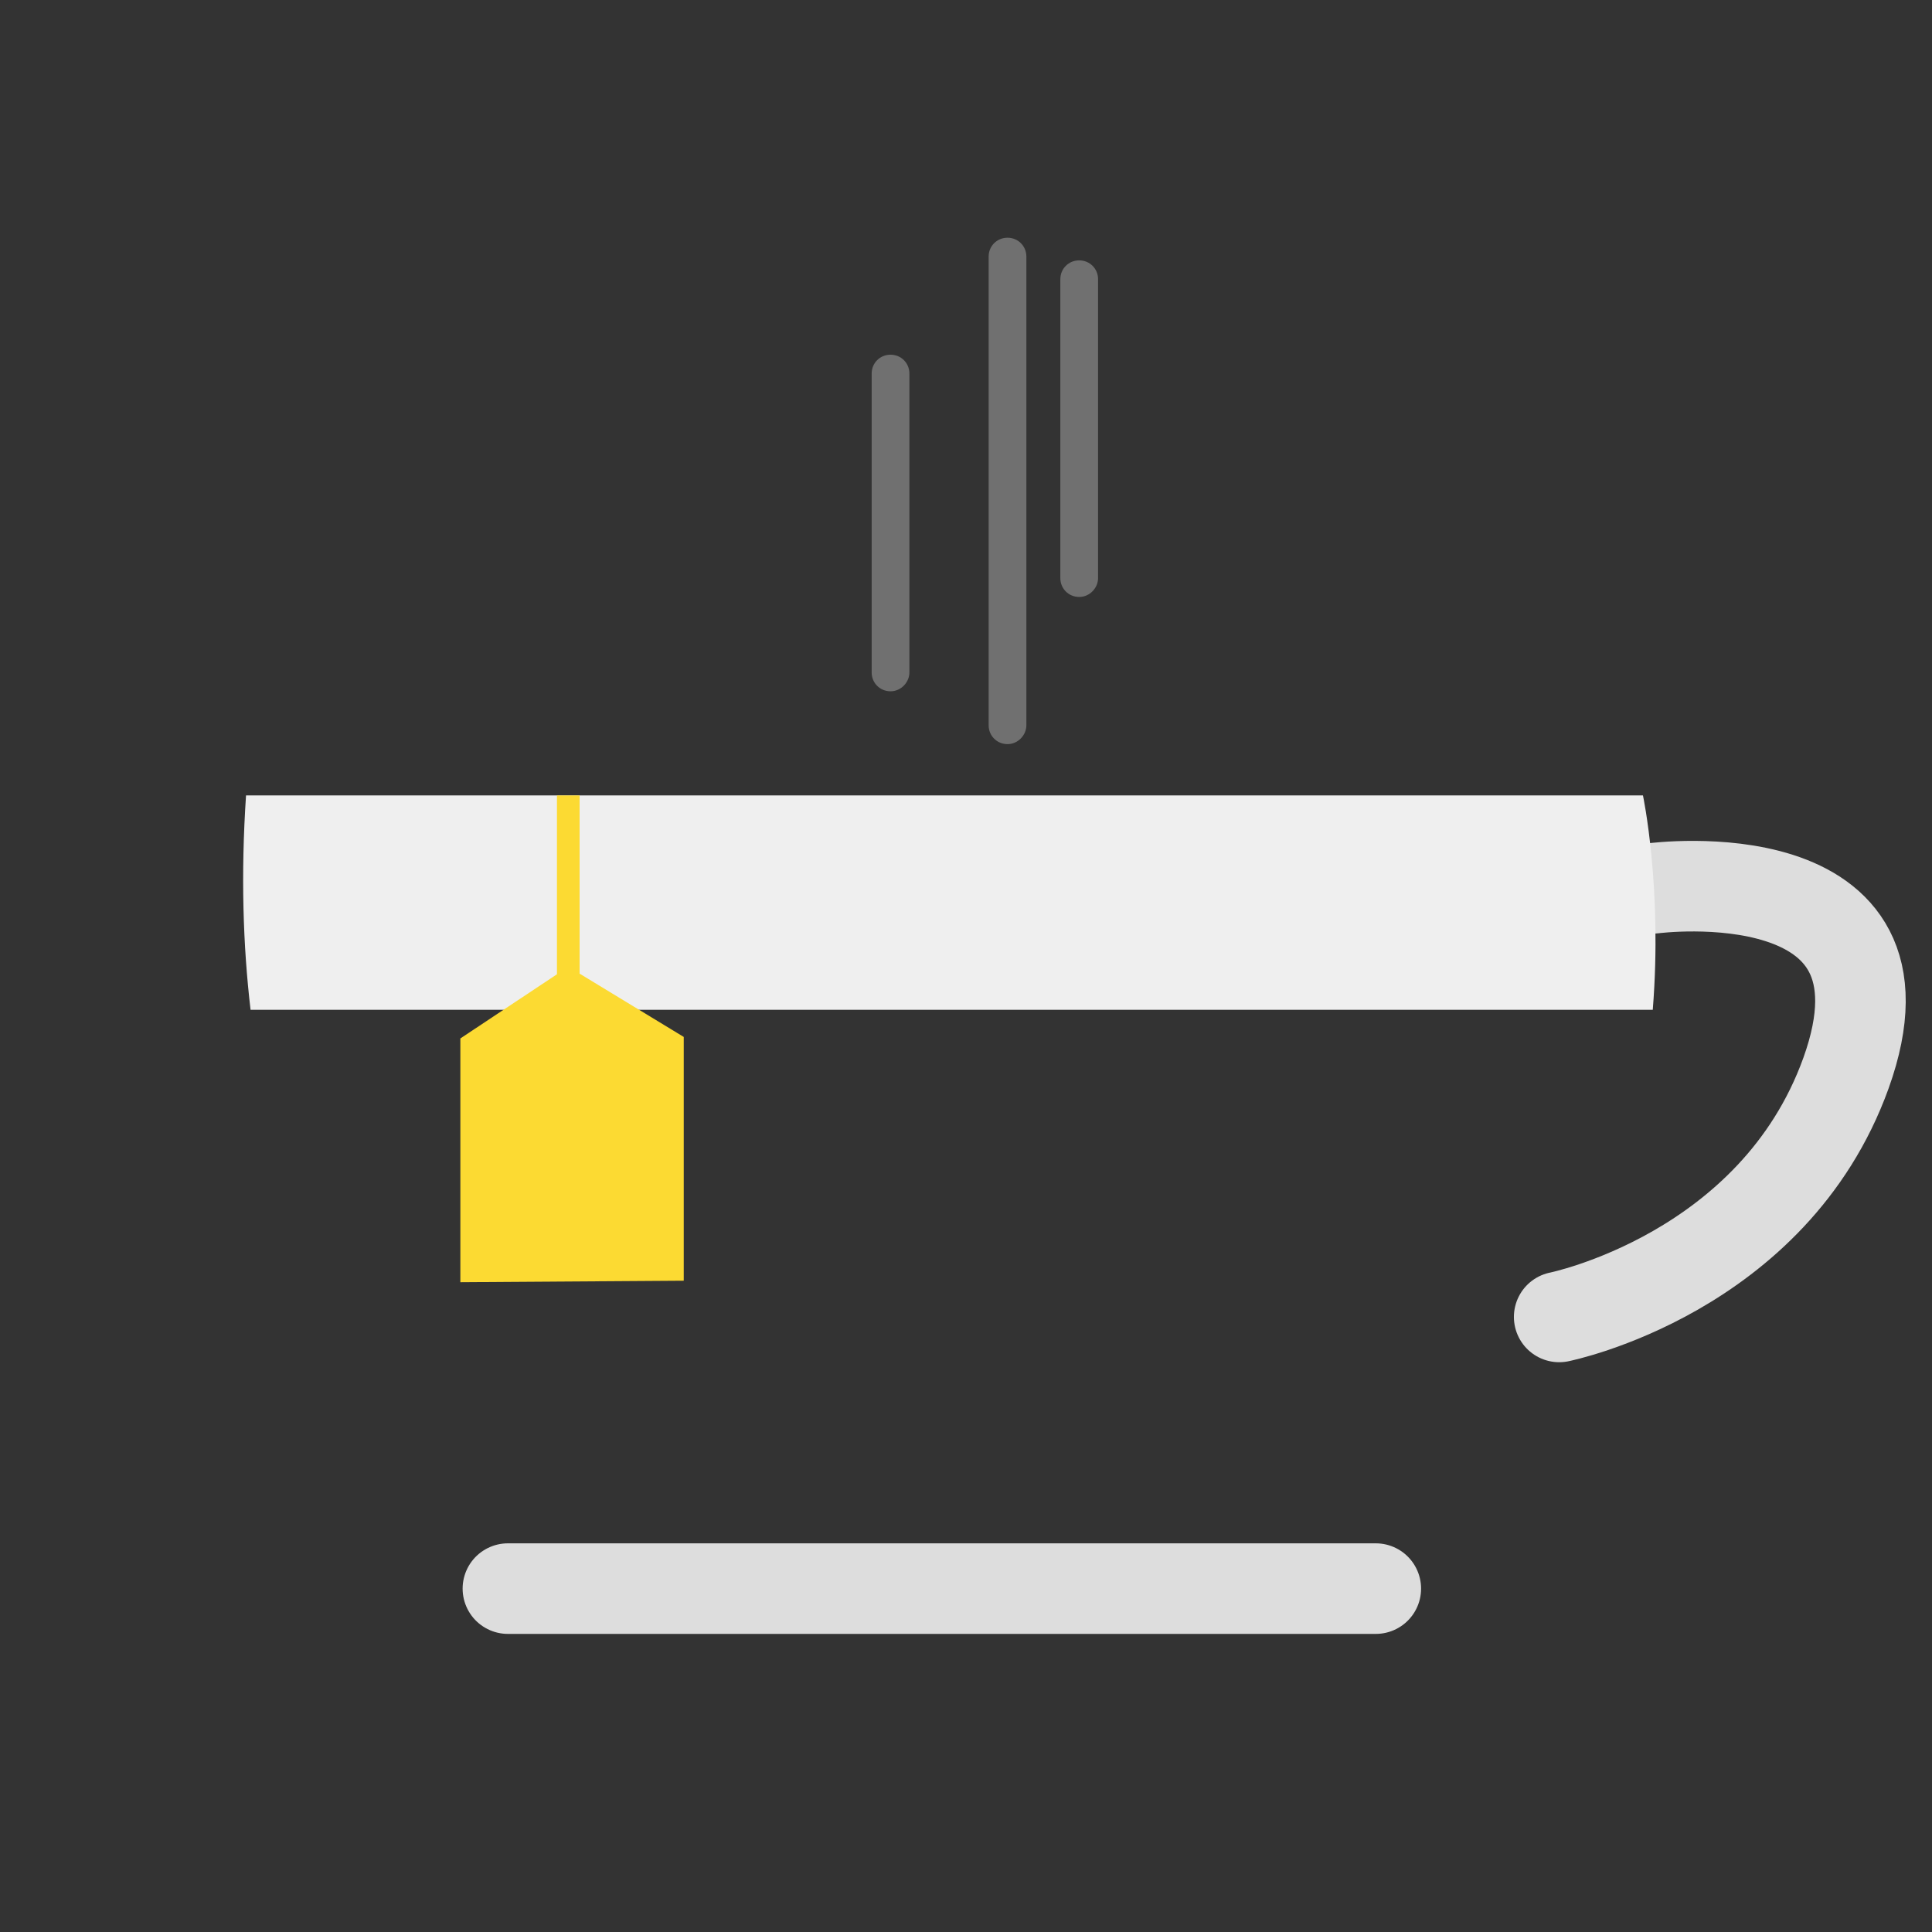 <?xml version="1.0" encoding="utf-8"?>
<!-- Generator: Adobe Illustrator 22.1.0, SVG Export Plug-In . SVG Version: 6.00 Build 0)  -->
<svg version="1.1" id="Layer_1" xmlns="http://www.w3.org/2000/svg" xmlns:xlink="http://www.w3.org/1999/xlink" x="0px" y="0px"
	 viewBox="0 0 256 256" style="enable-background:new 0 0 256 256;" xml:space="preserve">
<rect x="0" y="0" width="256" height="256" fill="#333333" stroke="none"/>
<g style="opacity:0;">
	<path style="fill:#B6FF76;" d="M219,133.8c-1.8,23.7-11.8,55.9-49.4,71.6h-89c0,0-40.7-13.1-47.5-71.6L219,133.8L219,133.8z"/>
</g>
<g>
	<path style="fill:none;stroke:#DDDDDD;stroke-width:12;stroke-linecap:round;stroke-linejoin:round;stroke-miterlimit:10;" d="
		M219.1,117.7c0,0,36-4.7,25.5,24.5c-9.6,26.6-38,32.3-38,32.3"/>
	<path style="fill:#EFEFEF;" d="M219,133.8H33.2c-1-8.5-1.3-17.9-0.6-28.4h185.1C217.7,105.4,220.3,117.6,219,133.8z"/>
	<polyline style="fill:#FCDA32;" points="75.3,105.4 75.3,128.1 61,137.6 61,169.9 90.6,169.7 90.6,137.4 75.3,128.1 	"/>
	
		<line style="fill:none;stroke:#FCDA32;stroke-width:3;stroke-linejoin:round;stroke-miterlimit:10;" x1="75.3" y1="133.8" x2="75.3" y2="105.4"/>
	
		<line style="fill:none;stroke:#DDDDDD;stroke-width:12;stroke-linecap:round;stroke-linejoin:round;stroke-miterlimit:10;" x1="67.3" y1="210.5" x2="182.3" y2="210.5"/>
	<g style="opacity:0.3;">
		<path style="fill:#FFFFFF;" d="M118,91.6c-1.4,0-2.5-1.1-2.5-2.5V49.5c0-1.4,1.1-2.5,2.5-2.5s2.5,1.1,2.5,2.5v39.6
			C120.5,90.4,119.4,91.6,118,91.6z"/>
	</g>
	<g style="opacity:0.3;">
		<path style="fill:#FFFFFF;" d="M143,79.1c-1.4,0-2.5-1.1-2.5-2.5V37c0-1.4,1.1-2.5,2.5-2.5s2.5,1.1,2.5,2.5v39.6
			C145.5,77.9,144.4,79.1,143,79.1z"/>
	</g>
	<g style="opacity:0.3;">
		<path style="fill:#FFFFFF;" d="M133.5,98.6c-1.4,0-2.5-1.1-2.5-2.5V34c0-1.4,1.1-2.5,2.5-2.5s2.5,1.1,2.5,2.5v62.1
			C136,97.4,134.9,98.6,133.5,98.6z"/>
	</g>
</g>
</svg>
